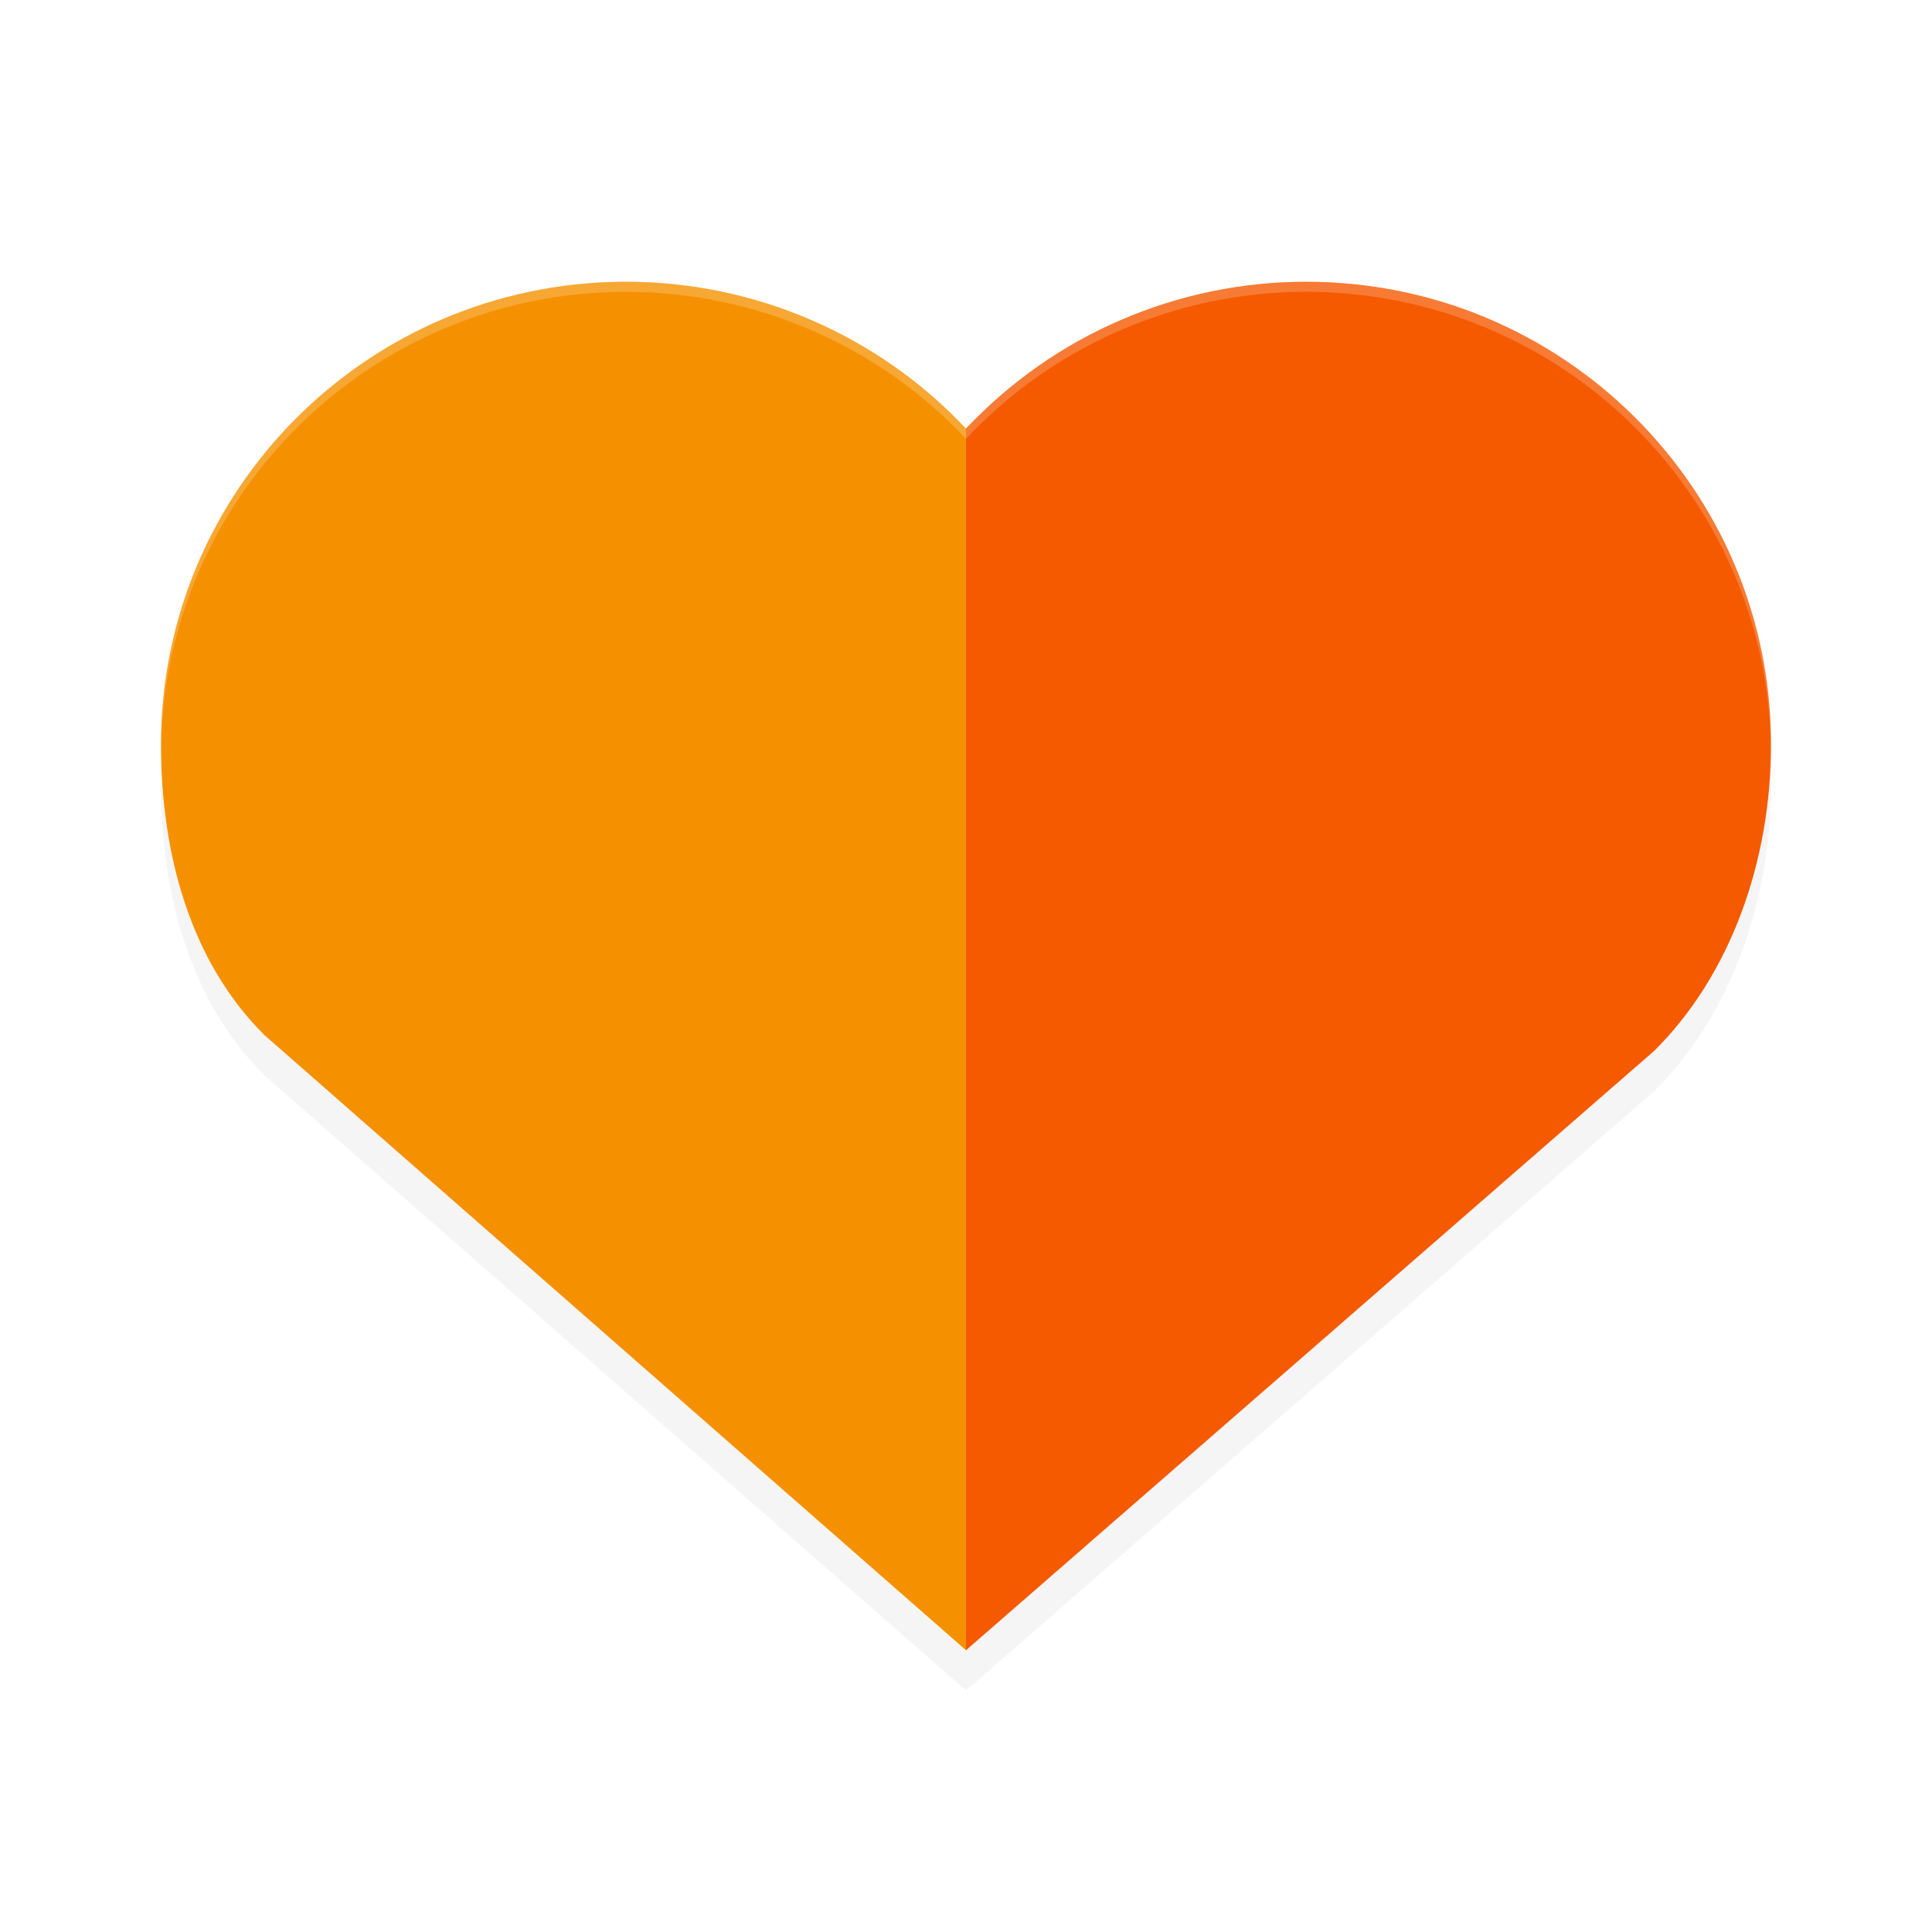 <?xml version='1.0' encoding='utf-8'?>
<svg xmlns="http://www.w3.org/2000/svg" width="192" height="192" version="1.1" id="svg12">
  <defs>
    <filter style="color-interpolation-filters:sRGB" id="filter1348" x="0.04" y="0.05" width="1.09" height="1.10">
      <feGaussianBlur stdDeviation="2.96"/>
    </filter>
  </defs>
  <path style="filter:url(#filter1348);opacity:0.20;fill:#000000" d="M 61.80,32 C 36.44,32.23 16,52.74 16,77.97 16,88.92 18.94,99.58 26.27,106.86 L 96,168 164.42,108.41 C 171.96,100.91 176,89.64 176,77.97 176,52.58 155.31,32 129.79,32 116.98,32 104.74,37.29 96,46.60 87.26,37.29 75.02,32 62.21,32 c 0.14,0 0.28,0 0.42,0 z m 0,0"/>
  <path style="fill:#f59101" d="M 61.80,28 C 36.44,28.23 16,48.74 16,73.97 16,84.92 18.94,95.58 26.27,102.86 L 96,164 155.27,97.23 c 7.54,-7.50 10.51,-15.09 10.51,-26.77 0,-25.39 -14.06,-33.89 -39.59,-33.89 -12.81,0 -21.45,-3.29 -30.19,6.03 C 87.26,33.29 75.02,28 62.21,28 Z"/>
  <path style="fill:#f55a01" d="m 96,164 68.42,-59.59 C 171.96,96.91 176,85.64 176,73.97 176,48.58 155.31,28 129.79,28 116.98,28 104.74,33.29 96,42.60 Z"/>
  <path style="opacity:0.20;fill:#ffffff" d="M 61.80 28 C 36.44 28.23 16 48.74 16 73.97 C 16 74.11 16.01 74.25 16.01 74.39 C 16.33 49.43 36.63 29.23 61.80 29 L 62.21 29 C 75.02 29 87.26 34.29 96 43.61 C 104.74 34.29 116.98 29 129.79 29 C 155.10 29 175.65 49.24 175.98 74.34 C 175.99 74.22 176 74.10 176 73.97 C 176 48.58 155.31 28 129.79 28 C 116.98 28 104.74 33.29 96 42.61 C 87.26 33.29 75.02 28 62.21 28 L 61.80 28 z "/>
</svg>

